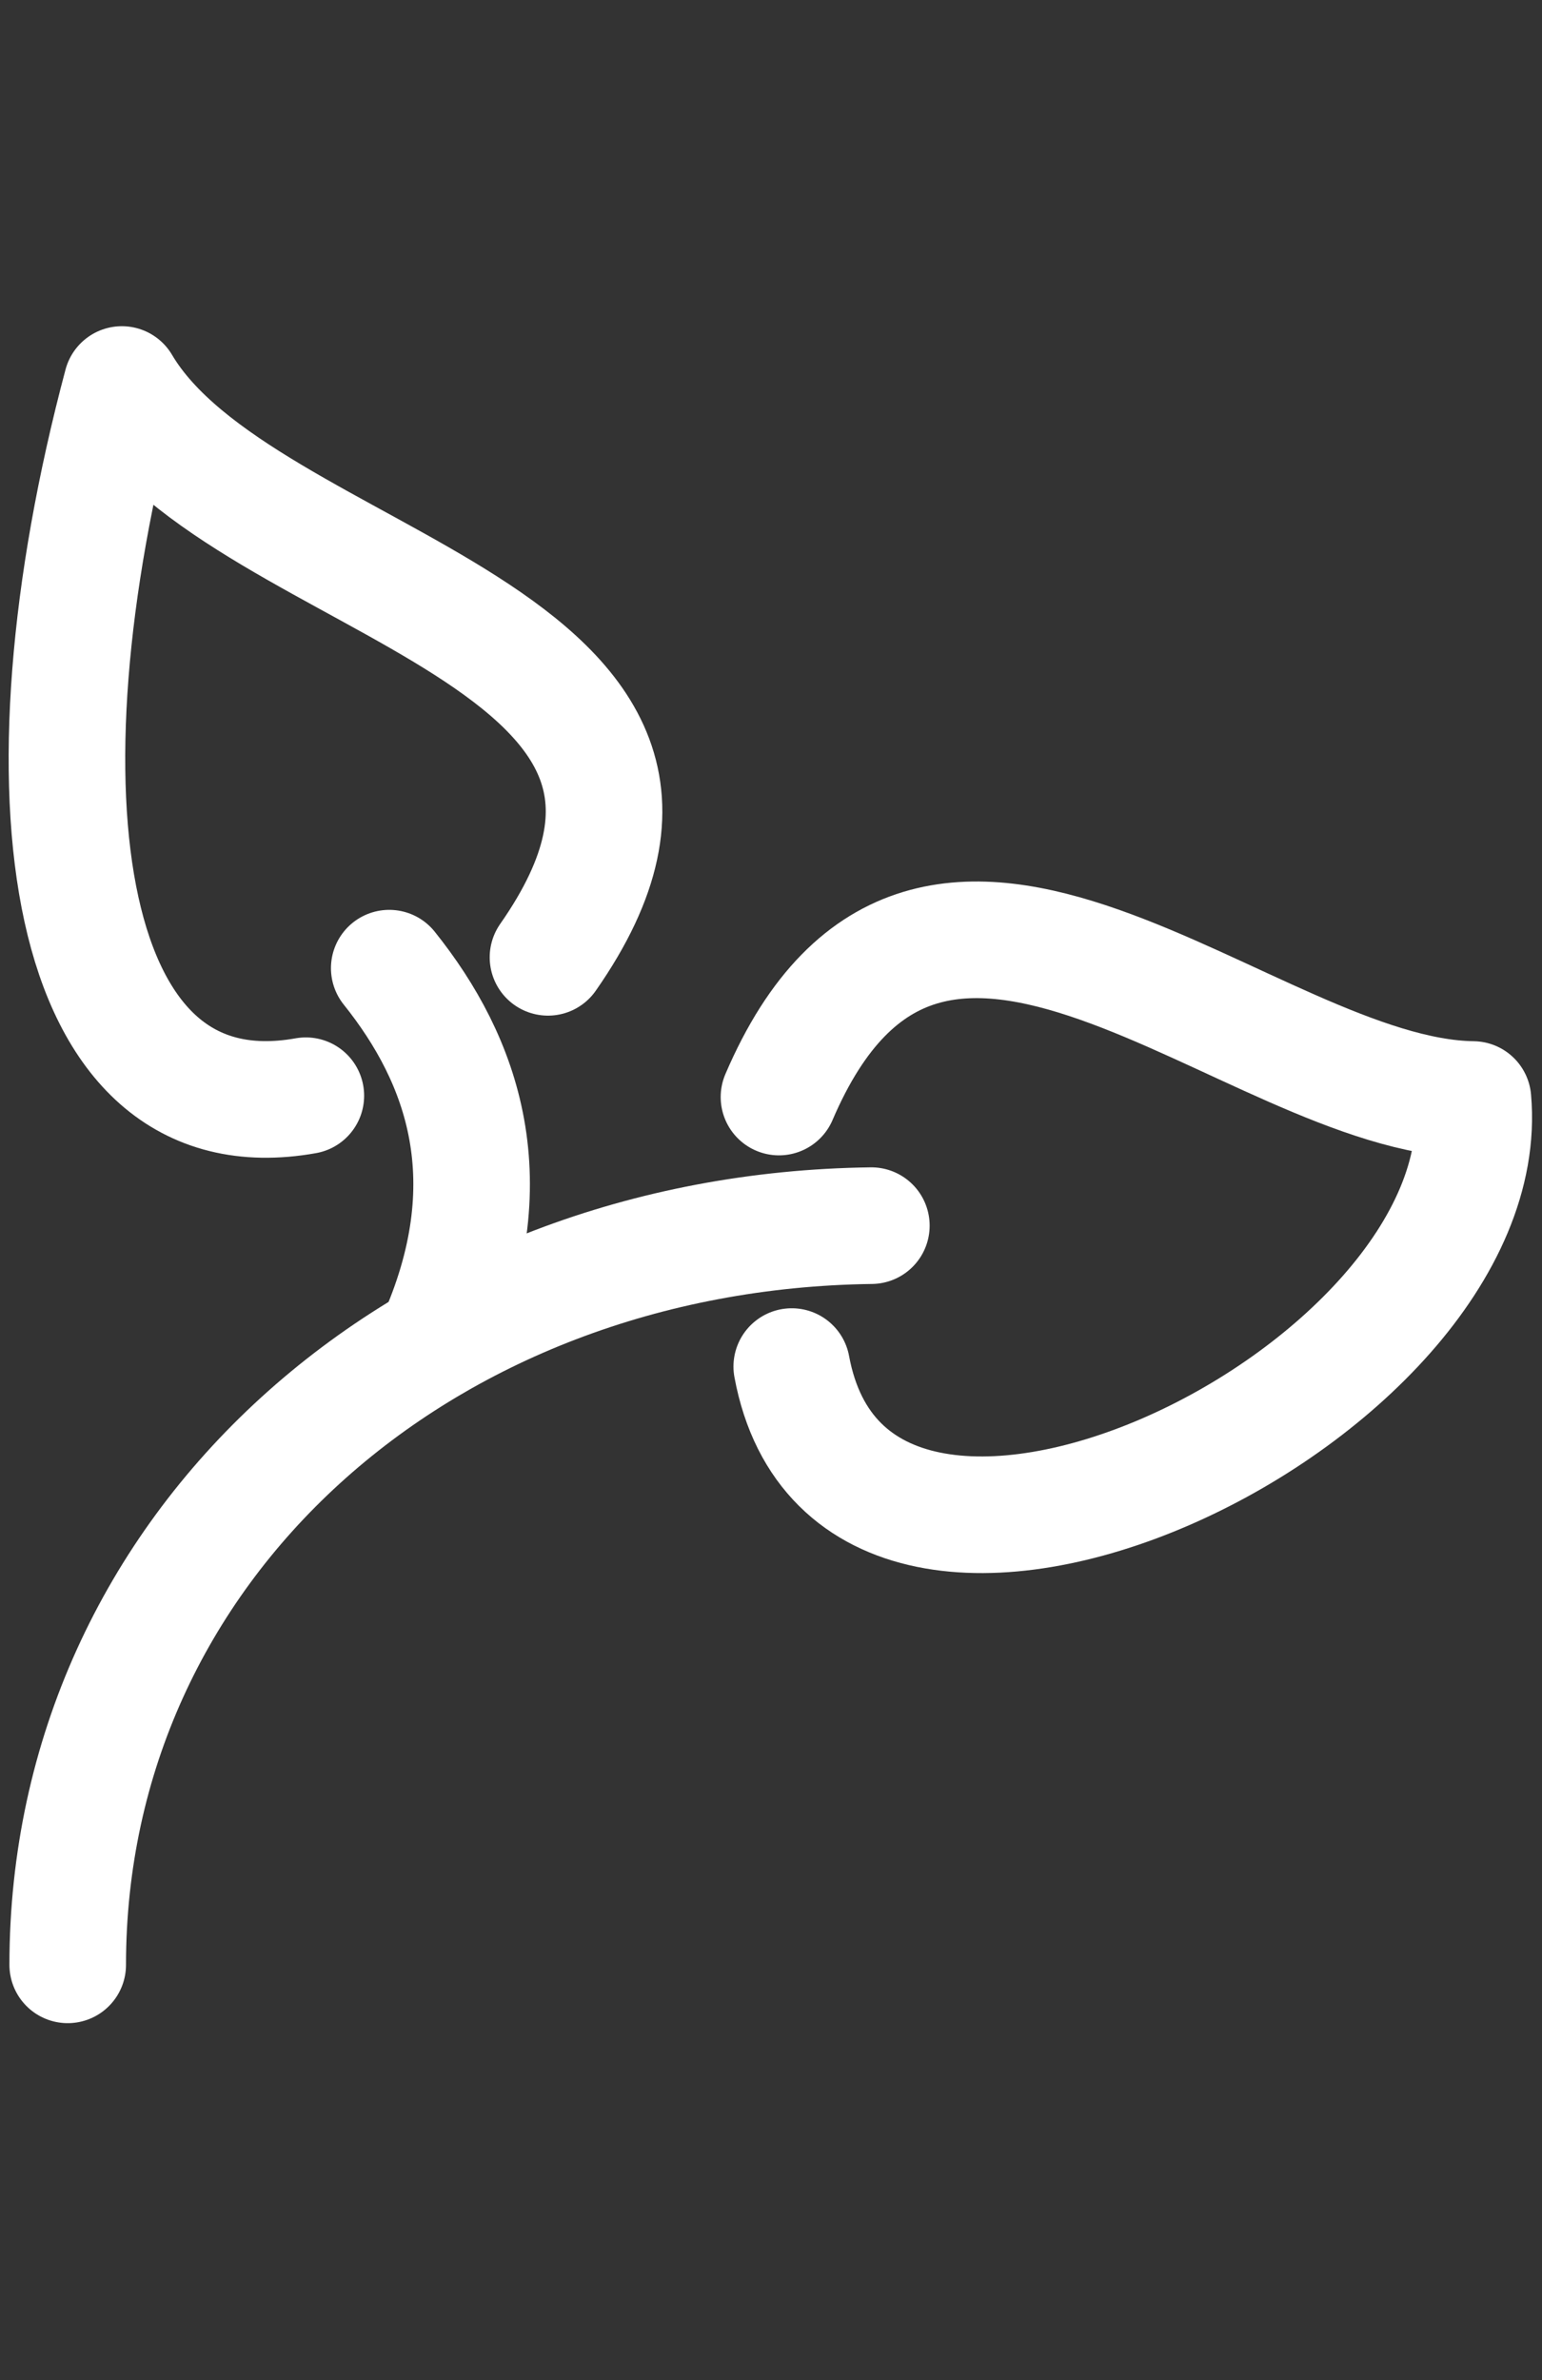 <?xml version="1.0" encoding="UTF-8" standalone="no"?>
<!-- Created with Inkscape (http://www.inkscape.org/) -->

<svg
   xmlns:dc="http://purl.org/dc/elements/1.1/"
   xmlns:cc="http://creativecommons.org/ns#"
   xmlns:rdf="http://www.w3.org/1999/02/22-rdf-syntax-ns#"
   xmlns:svg="http://www.w3.org/2000/svg"
   xmlns="http://www.w3.org/2000/svg"
   xmlns:sodipodi="http://sodipodi.sourceforge.net/DTD/sodipodi-0.dtd"
   xmlns:inkscape="http://www.inkscape.org/namespaces/inkscape"
   width="35mm"
   height="54mm"
   viewBox="0 0 35 54"
   version="1.1"
   id="svg8"
   inkscape:version="0.92.4 5da689c313, 2019-01-14"
   sodipodi:docname="plant.svg">
  <rect x="0" y="0" width="35" height="54" fill="#333333" stroke="none"/>
  <defs
     id="defs2" />
  <sodipodi:namedview
     id="base"
     pagecolor="#b7b7b7"
     bordercolor="#666666"
     borderopacity="1.0"
     inkscape:pageopacity="0"
     inkscape:pageshadow="2"
     inkscape:zoom="11.2"
     inkscape:cx="72.339316"
     inkscape:cy="113.74249"
     inkscape:document-units="mm"
     inkscape:current-layer="g832"
     showgrid="true"
     inkscape:snap-global="false"
     inkscape:window-width="1920"
     inkscape:window-height="1029"
     inkscape:window-x="1920"
     inkscape:window-y="25"
     inkscape:window-maximized="1">
    <inkscape:grid
       type="xygrid"
       id="grid815" />
  </sodipodi:namedview>
  <g
     inkscape:label="Layer 1"
     inkscape:groupmode="layer"
     id="layer1"
     transform="translate(0,-243)">
    <g
       id="g832"
       transform="translate(-1.826,-0.272)">
      <path
         sodipodi:nodetypes="cc"
         inkscape:connector-curvature="0"
         id="path817"
         d="m -39.814,264.179 c -1.603,-5.243 1.795,-17.95 9.325,-18.698"
         style="fill:none;stroke:#ffffff;stroke-width:2.117;stroke-linecap:round;stroke-linejoin:miter;stroke-miterlimit:4;stroke-dasharray:none;stroke-opacity:1" />
      <path
         sodipodi:nodetypes="ccc"
         inkscape:connector-curvature="0"
         id="path819"
         d="m -30.886,242.694 c 2.733,-5.427 7.097,0.967 10.422,0.566 -0.91,6.23 -7.374,9.094 -9.916,4.768"
         style="fill:none;stroke:#ffffff;stroke-width:2.117;stroke-linecap:round;stroke-linejoin:round;stroke-miterlimit:4;stroke-dasharray:none;stroke-opacity:1" />
      <path
         sodipodi:nodetypes="cc"
         inkscape:connector-curvature="0"
         id="path821"
         d="m -36.839,245.736 c 0,-2.535 -2.063,-4.491 -4.598,-4.491"
         style="fill:none;stroke:#ffffff;stroke-width:2.117;stroke-linecap:round;stroke-linejoin:miter;stroke-miterlimit:4;stroke-dasharray:none;stroke-opacity:1" />
      <path
         sodipodi:nodetypes="ccc"
         inkscape:connector-curvature="0"
         id="path823"
         d="m -41.283,238.705 c -2.123,-4.382 -8.035,0.109 -11.449,0.105 0.991,2.6 7.81,9.33 11.107,4.852"
         style="fill:none;stroke:#ffffff;stroke-width:2.117;stroke-linecap:round;stroke-linejoin:round;stroke-miterlimit:4;stroke-dasharray:none;stroke-opacity:1" />
      <path
         sodipodi:nodetypes="cc"
         inkscape:connector-curvature="0"
         id="path825"
         d="m -48.566,267.259 c 5.75,-1.212 11.576,-0.851 17.426,0.038"
         style="fill:none;stroke:#ffffff;stroke-width:2.117;stroke-linecap:round;stroke-linejoin:miter;stroke-miterlimit:4;stroke-dasharray:none;stroke-opacity:1" />
      <path
         style="fill:none;stroke:#ffffff;stroke-width:2.646;stroke-linecap:round;stroke-linejoin:round;stroke-miterlimit:4;stroke-dasharray:none;stroke-opacity:1"
         d="m 3.363,287.851 c -4.2e-4,-9.487 7.999,-16.641 18.241,-16.771"
         id="path853"
         inkscape:connector-curvature="0"
         sodipodi:nodetypes="cc" />
      <path
         style="fill:none;stroke:#ffffff;stroke-width:2.646;stroke-linecap:round;stroke-linejoin:round;stroke-miterlimit:4;stroke-dasharray:none;stroke-opacity:1"
         d="m 19.507,268.162 c 3.44,-8.027 10.681,-0.008 15.752,0.056 0.602,6.751 -14.036,13.75 -15.462,6.059"
         id="path855"
         inkscape:connector-curvature="0"
         sodipodi:nodetypes="ccc" />
      <path
         style="fill:none;stroke:#ffffff;stroke-width:2.646;stroke-linecap:round;stroke-linejoin:round;stroke-miterlimit:4;stroke-dasharray:none;stroke-opacity:1"
         d="m 11.696,273.721 c 1.636,-3.638 0.64,-6.392 -1.035,-8.483"
         id="path857"
         inkscape:connector-curvature="0"
         sodipodi:nodetypes="cc" />
      <path
         style="fill:none;stroke:#ffffff;stroke-width:2.646;stroke-linecap:round;stroke-linejoin:round;stroke-miterlimit:4;stroke-dasharray:none;stroke-opacity:1"
         d="m 14.264,264.992 c 5.173,-7.401 -6.916,-8.329 -9.672,-12.996 -2.467,9.25 -1.371,17.127 4.176,16.136"
         id="path859"
         inkscape:connector-curvature="0"
         sodipodi:nodetypes="ccc" />
    </g>
  </g>
</svg>
